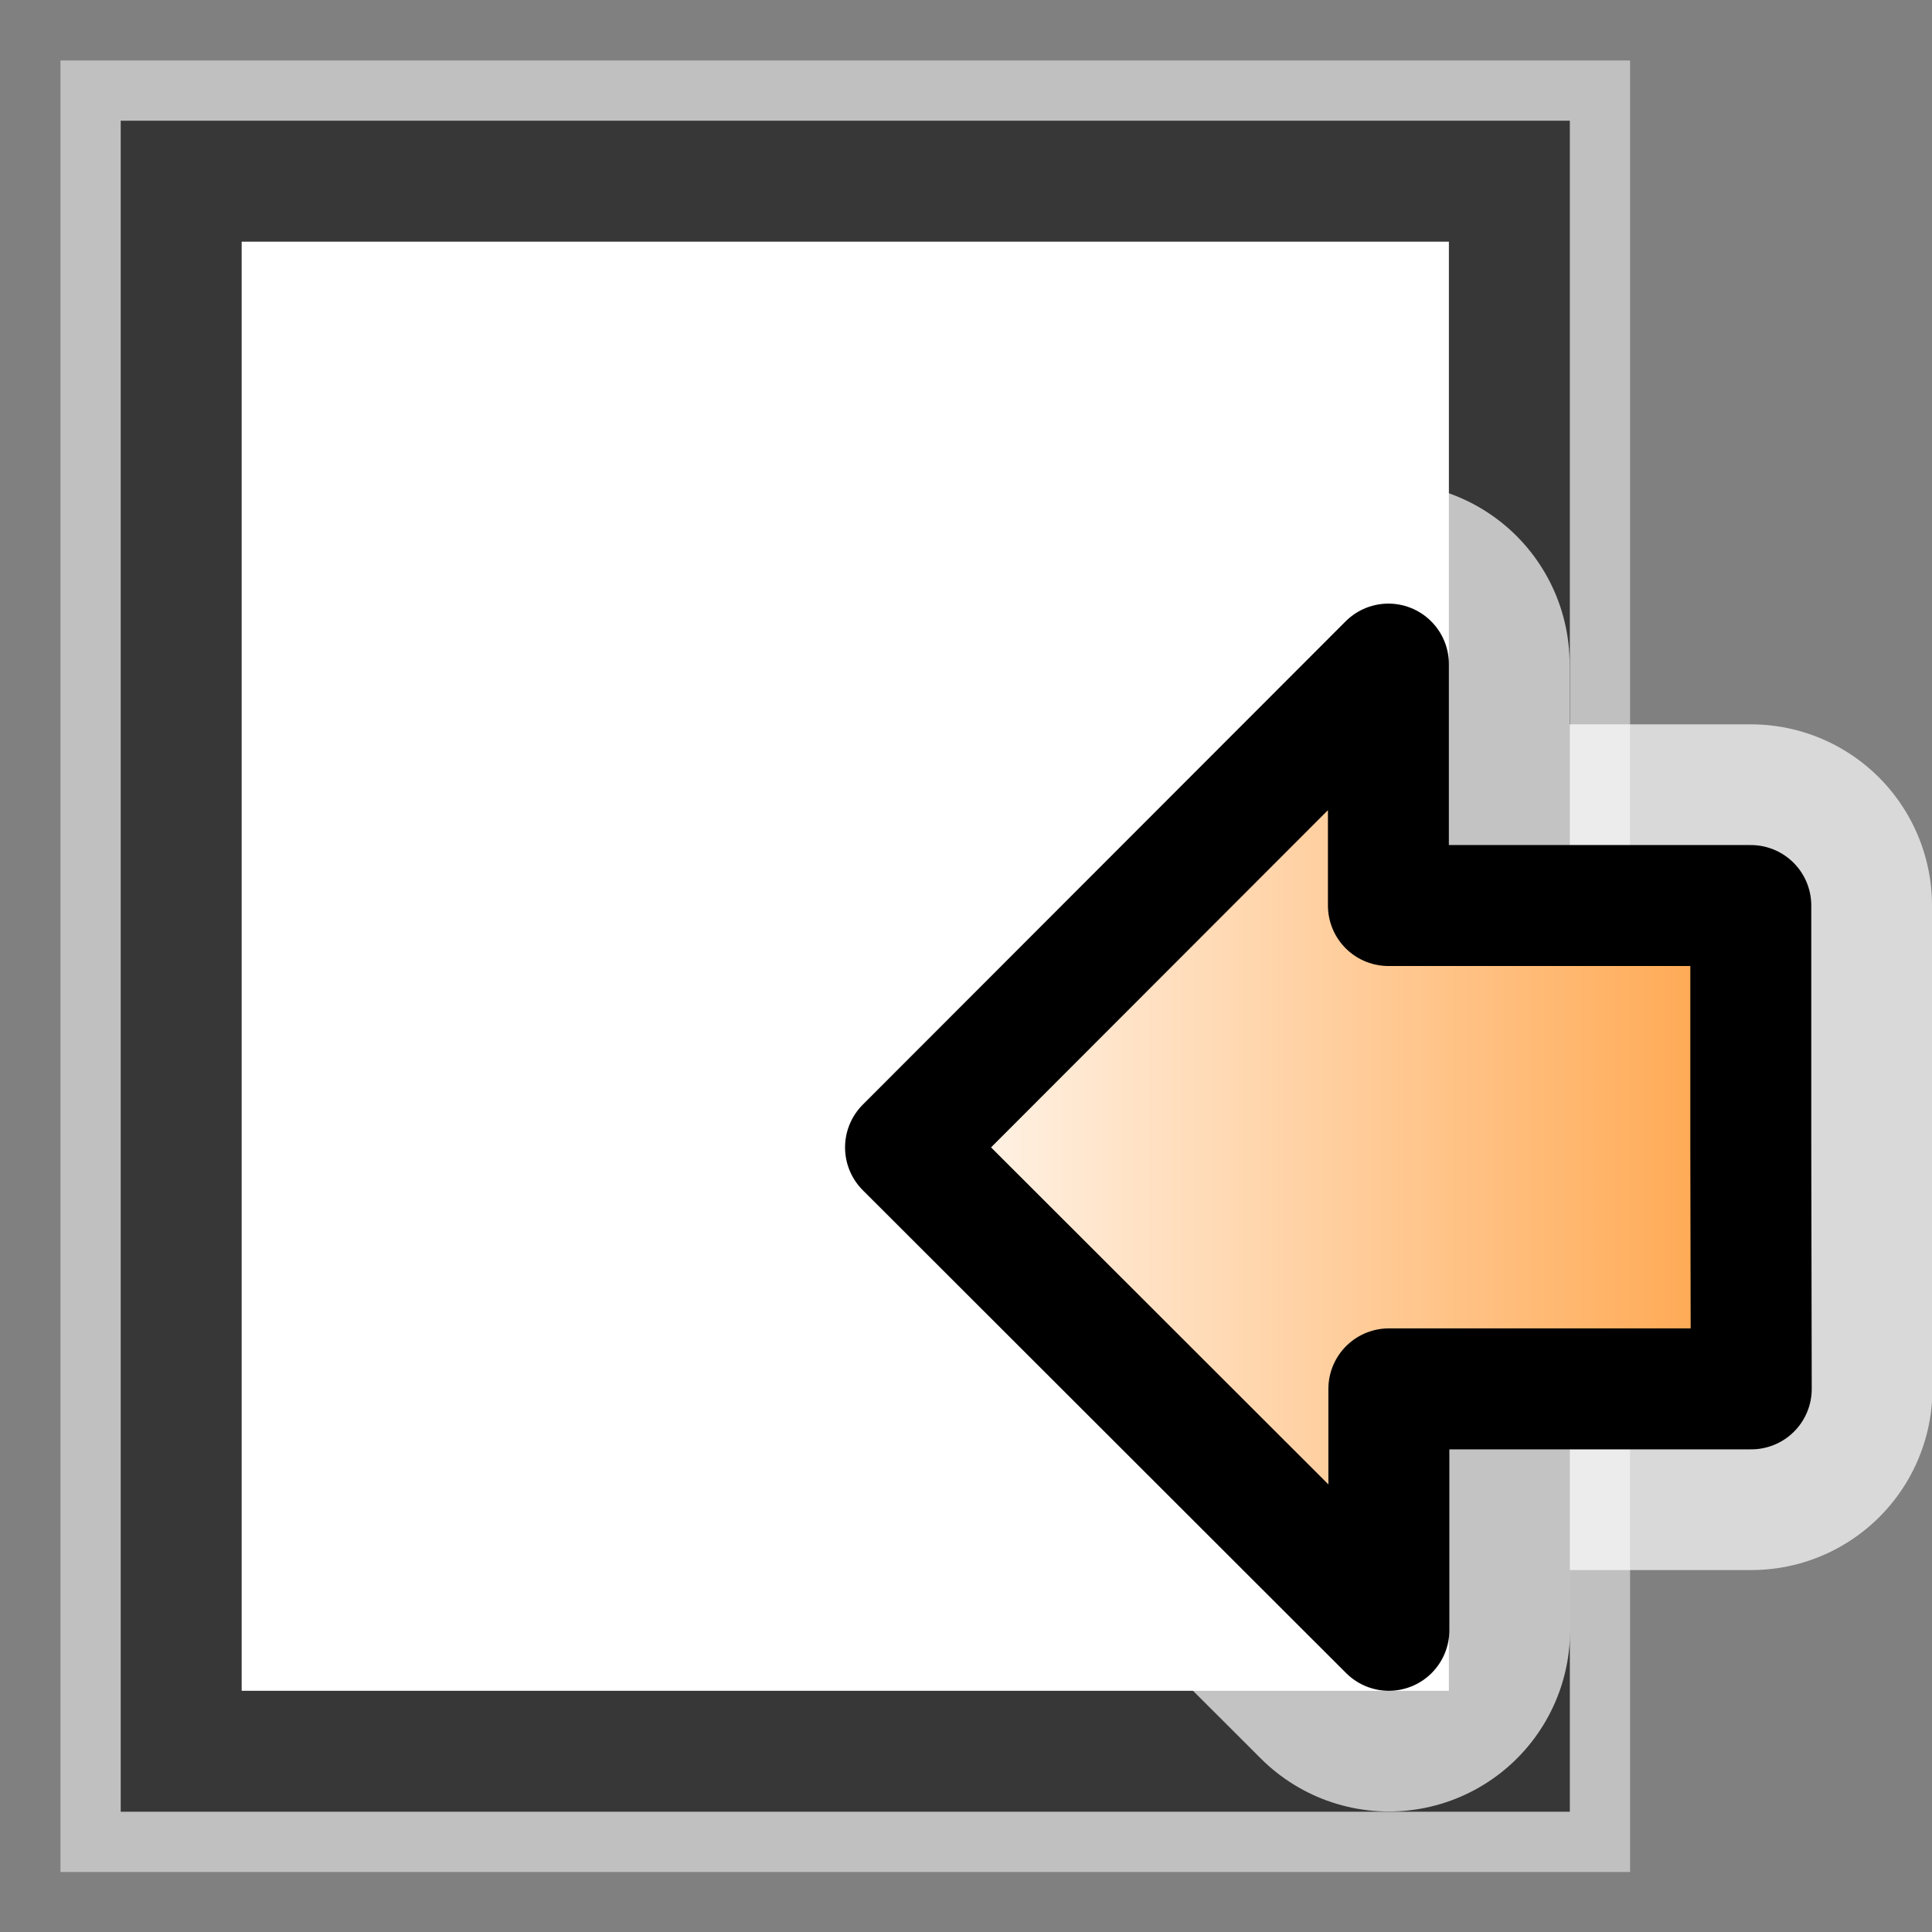 <?xml version="1.0" encoding="UTF-8" standalone="no"?>
<!-- Created with Inkscape (http://www.inkscape.org/) -->

<svg
   width="16"
   height="16"
   viewBox="0 0 4.233 4.233"
   version="1.1"
   id="svg1011"
   inkscape:version="1.1.2 (0a00cf5339, 2022-02-04)"
   sodipodi:docname="import_16px.svg"
   xmlns:inkscape="http://www.inkscape.org/namespaces/inkscape"
   xmlns:sodipodi="http://sodipodi.sourceforge.net/DTD/sodipodi-0.dtd"
   xmlns:xlink="http://www.w3.org/1999/xlink"
   xmlns="http://www.w3.org/2000/svg"
   xmlns:svg="http://www.w3.org/2000/svg">
  <rect x="0" y="0" width="4.233" height="4.233" fill="#808080" stroke="none"/>
  <sodipodi:namedview
     id="namedview1013"
     pagecolor="#ffffff"
     bordercolor="#666666"
     borderopacity="1.0"
     inkscape:pageshadow="2"
     inkscape:pageopacity="0.0"
     inkscape:pagecheckerboard="0"
     inkscape:document-units="px"
     showgrid="true"
     units="px"
     inkscape:snap-nodes="true"
     inkscape:snap-bbox="true"
     inkscape:bbox-nodes="true"
     inkscape:snap-others="false"
     inkscape:zoom="24.449577"
     inkscape:cx="5.5624685"
     inkscape:cy="12.98591"
     inkscape:window-width="1535"
     inkscape:window-height="1081"
     inkscape:window-x="119"
     inkscape:window-y="82"
     inkscape:window-maximized="0"
     inkscape:current-layer="layer1"
     width="16px">
    <inkscape:grid
       type="xygrid"
       id="grid1074"
       spacingx="0.132"
       spacingy="0.132"
       empspacing="2" />
  </sodipodi:namedview>
  <defs
     id="defs1008">
    <linearGradient
       id="linearGradient3600">
      <stop
         style="stop-color:#ff9f3f;stop-opacity:1;"
         offset="0"
         id="stop3602" />
      <stop
         style="stop-color:#ffffff;stop-opacity:1;"
         offset="1"
         id="stop3604" />
    </linearGradient>
    <linearGradient
       inkscape:collect="always"
       xlink:href="#linearGradient3600"
       id="linearGradient2540"
       x1="0.265"
       y1="1.984"
       x2="2.381"
       y2="1.984"
       gradientUnits="userSpaceOnUse"
       gradientTransform="matrix(-1,0,0,1,4.233,0.529)" />
    <linearGradient
       inkscape:collect="always"
       xlink:href="#linearGradient3600"
       id="linearGradient845"
       gradientUnits="userSpaceOnUse"
       x1="0.265"
       y1="1.984"
       x2="2.381"
       y2="1.984"
       gradientTransform="matrix(-1,0,0,1,4.233,0.529)" />
  </defs>
  <g
     inkscape:label="Layer 1"
     inkscape:groupmode="layer"
     id="layer1">
    <rect
       style="color:#000000;overflow:visible;fill:none;fill-opacity:1;stroke:#ffffff;stroke-width:0.529;stroke-linejoin:miter;stroke-miterlimit:4;stroke-dasharray:none;stroke-dashoffset:2.5;stroke-opacity:0.5"
       id="rect1503"
       width="2.91"
       height="3.44"
       x="0.397"
       y="0.397" />
    <rect
       style="color:#000000;overflow:visible;fill:#ffffff;fill-opacity:1;stroke:#373737;stroke-width:0.265;stroke-linejoin:miter;stroke-miterlimit:4;stroke-dasharray:none;stroke-dashoffset:2.5;stroke-opacity:1"
       id="rect871"
       width="2.91"
       height="3.44"
       x="0.397"
       y="0.397" />
    <rect
       style="fill:none;stroke:#865b26;stroke-width:0;stroke-miterlimit:4;stroke-dasharray:none;stroke-dashoffset:0;stroke-opacity:1"
       id="rect3596"
       width="4.233"
       height="4.233"
       x="3.3333333e-07"
       y="3.3333333e-07"
       inkscape:export-filename="/home/matthias/klayout/master/src/lay/lay/images/back.png"
       inkscape:export-xdpi="27.093315"
       inkscape:export-ydpi="27.093315" />
    <path
       style="fill:url(#linearGradient845);fill-opacity:1;fill-rule:evenodd;stroke:#ffffff;stroke-width:0.794;stroke-linecap:butt;stroke-linejoin:round;stroke-miterlimit:4;stroke-dasharray:none;stroke-opacity:0.7"
       d="M 3.836,2.514 V 1.984 l -0.794,-1e-7 V 1.455 L 1.984,2.514 3.043,3.572 V 3.043 h 0.794 z"
       id="path2622"
       sodipodi:nodetypes="ccccccccc" />
    <path
       style="fill:url(#linearGradient2540);fill-opacity:1;fill-rule:evenodd;stroke:#000000;stroke-width:0.265;stroke-linecap:butt;stroke-linejoin:round;stroke-miterlimit:4;stroke-dasharray:none;stroke-opacity:1"
       d="M 3.836,2.514 V 1.984 l -0.794,-1e-7 V 1.455 L 1.984,2.514 3.043,3.572 V 3.043 h 0.794 z"
       id="path2222"
       sodipodi:nodetypes="ccccccccc" />
  </g>
</svg>

